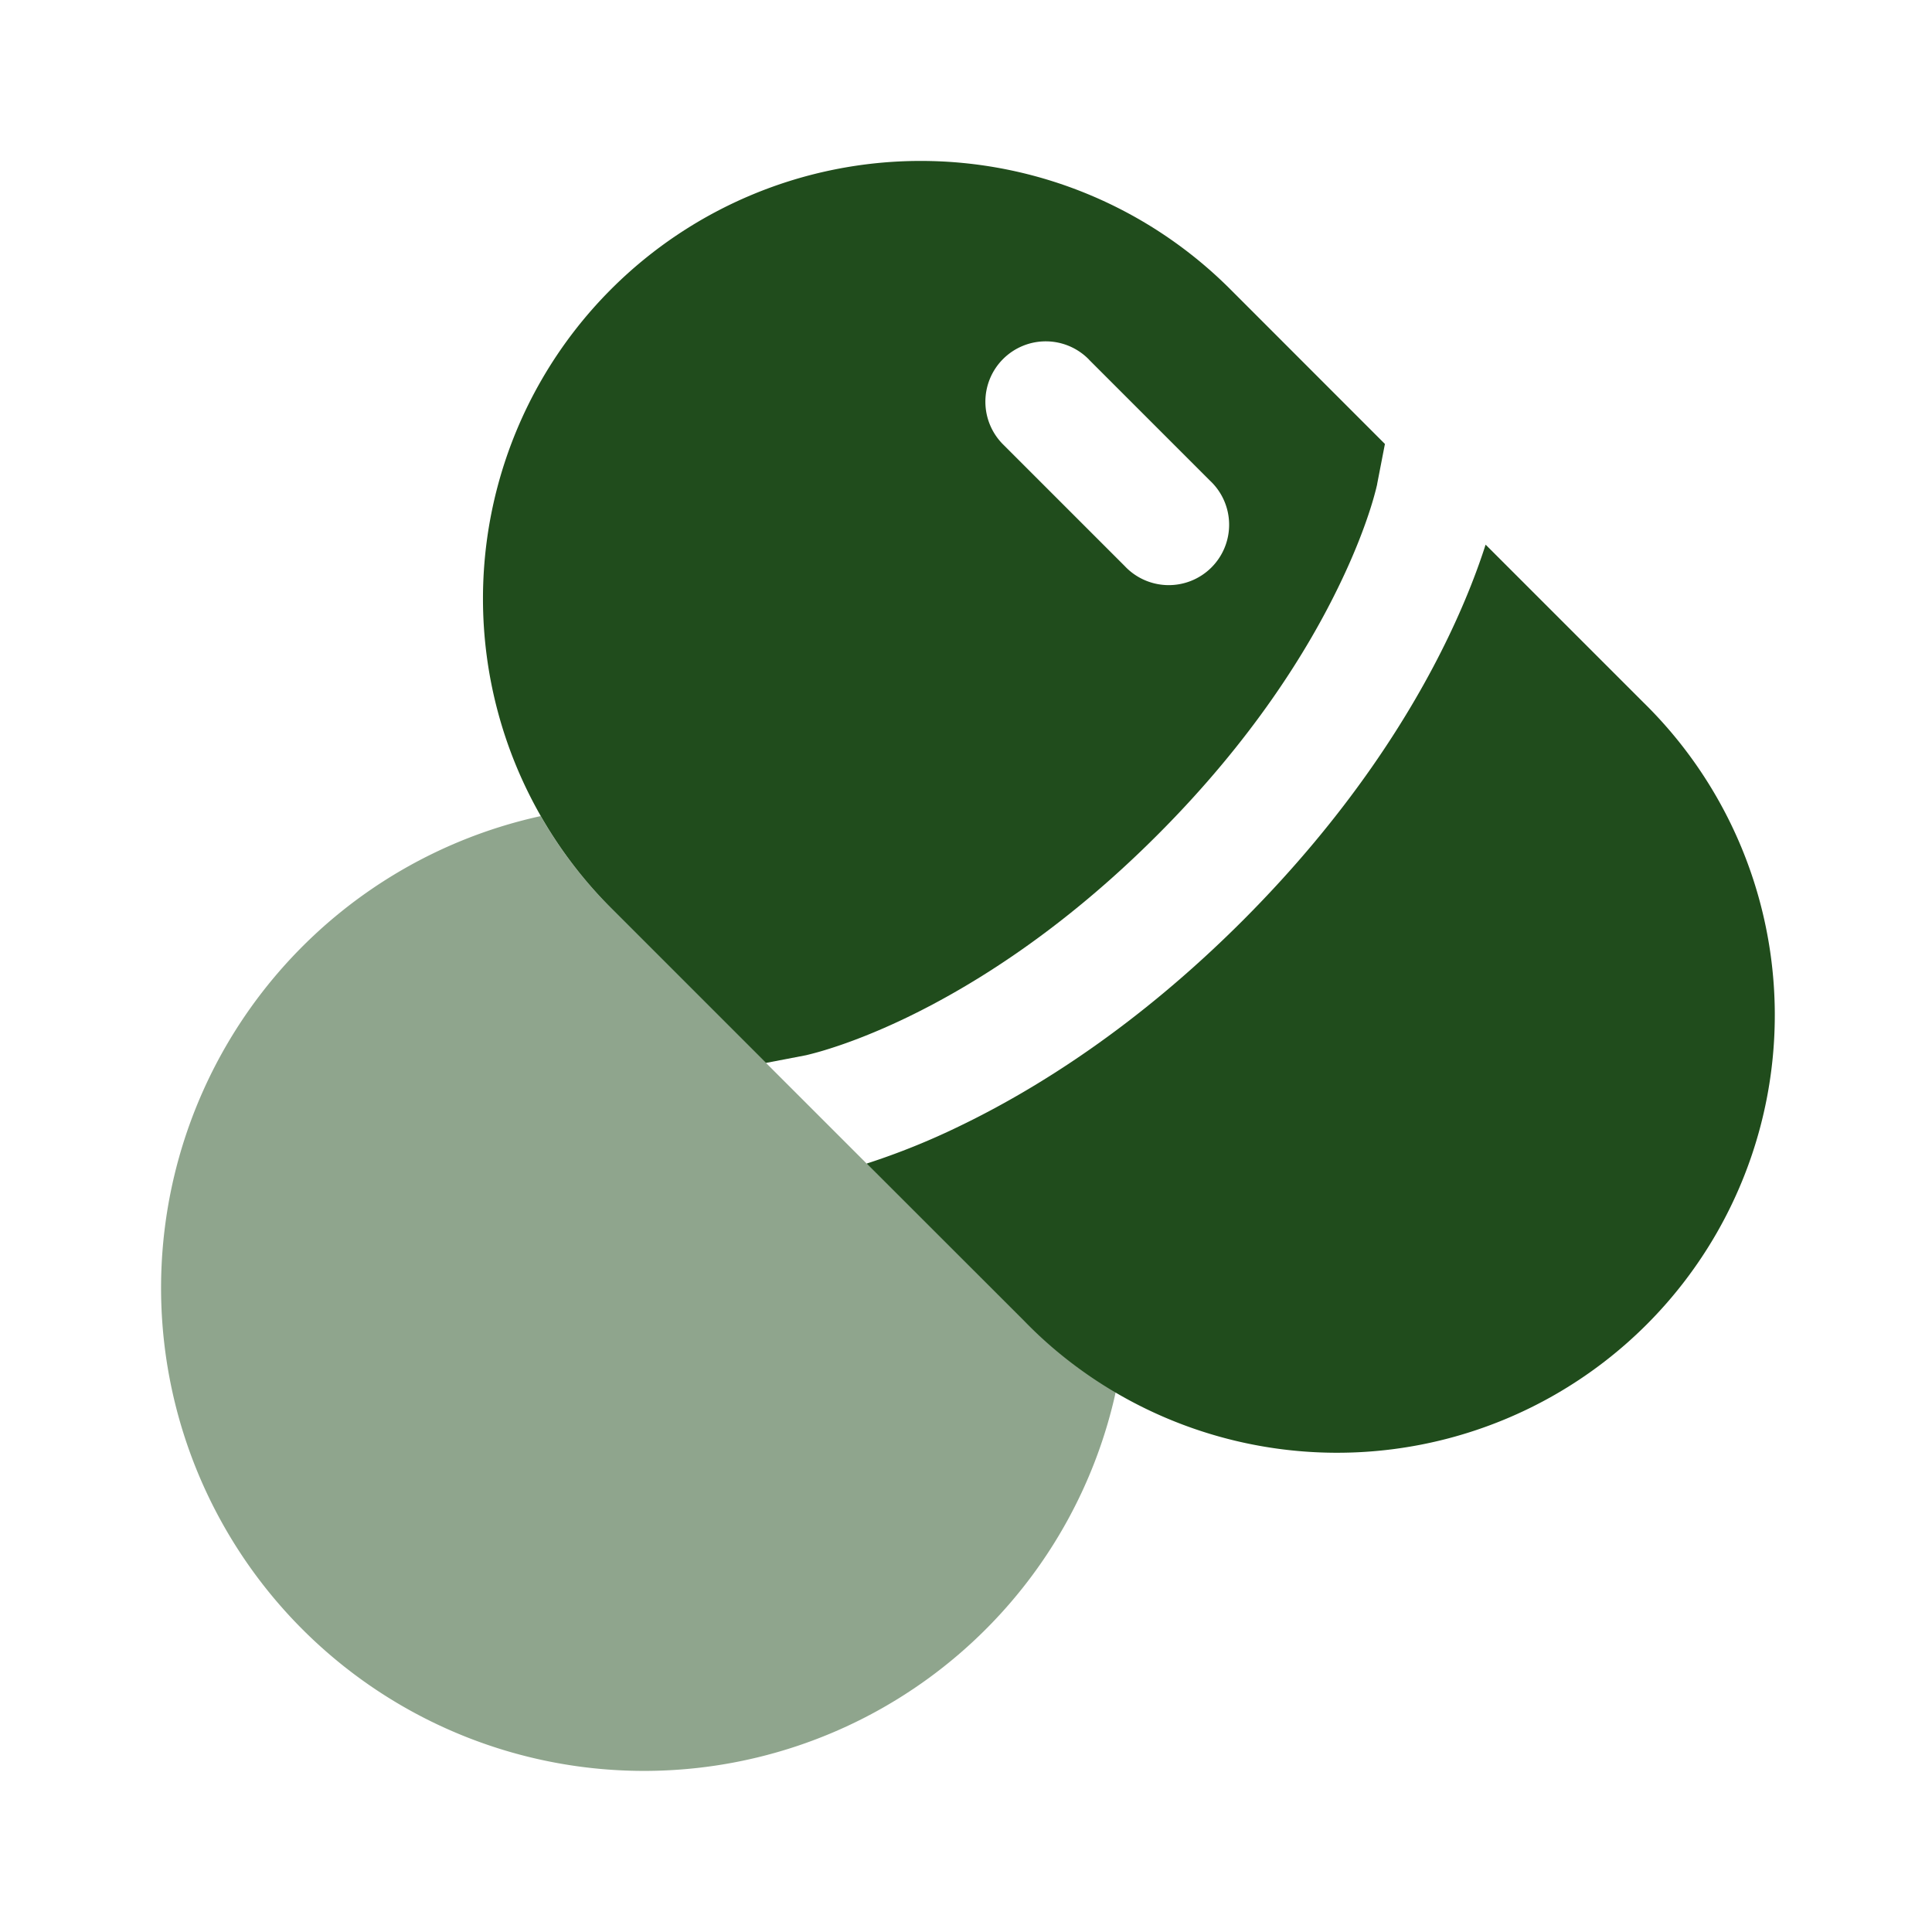 <svg width="24" height="24" viewBox="0 0 24 24" fill="none" xmlns="http://www.w3.org/2000/svg">
    <path fill-rule="evenodd" clip-rule="evenodd" d="m10.01 13.109-.495.095-1.923-1.923a5.437 5.437 0 1 1 7.69-7.689l1.922 1.923-.096.495-.001.009-.013.054a4.18 4.18 0 0 1-.07.244c-.07.22-.19.545-.385.948-.388.806-1.076 1.923-2.264 3.11-1.188 1.189-2.304 1.876-3.11 2.265-.403.194-.73.314-.948.383a4.123 4.123 0 0 1-.298.084l-.009.002zm3.52-8.64a.75.75 0 1 0-1.06 1.061l1.5 1.5a.75.75 0 1 0 1.06-1.06l-1.5-1.5z" fill="#204C1C"/>
    <path d="m20.407 8.718-1.952-1.952-.003.008c-.09.28-.235.672-.462 1.143-.454.943-1.236 2.201-2.554 3.52-1.318 1.318-2.577 2.1-3.52 2.554a8.868 8.868 0 0 1-1.143.461l-.007.003 1.953 1.952a5.437 5.437 0 1 0 7.688-7.689z" fill="#204C1C"/>
    <path opacity=".5" d="M6.717 10.138c.234.409.526.794.875 1.143l5.127 5.126c.349.35.734.642 1.143.876a5.989 5.989 0 0 1-1.62 2.96 6 6 0 1 1-5.526-10.105z" fill="#204C1C"/>
</svg>
